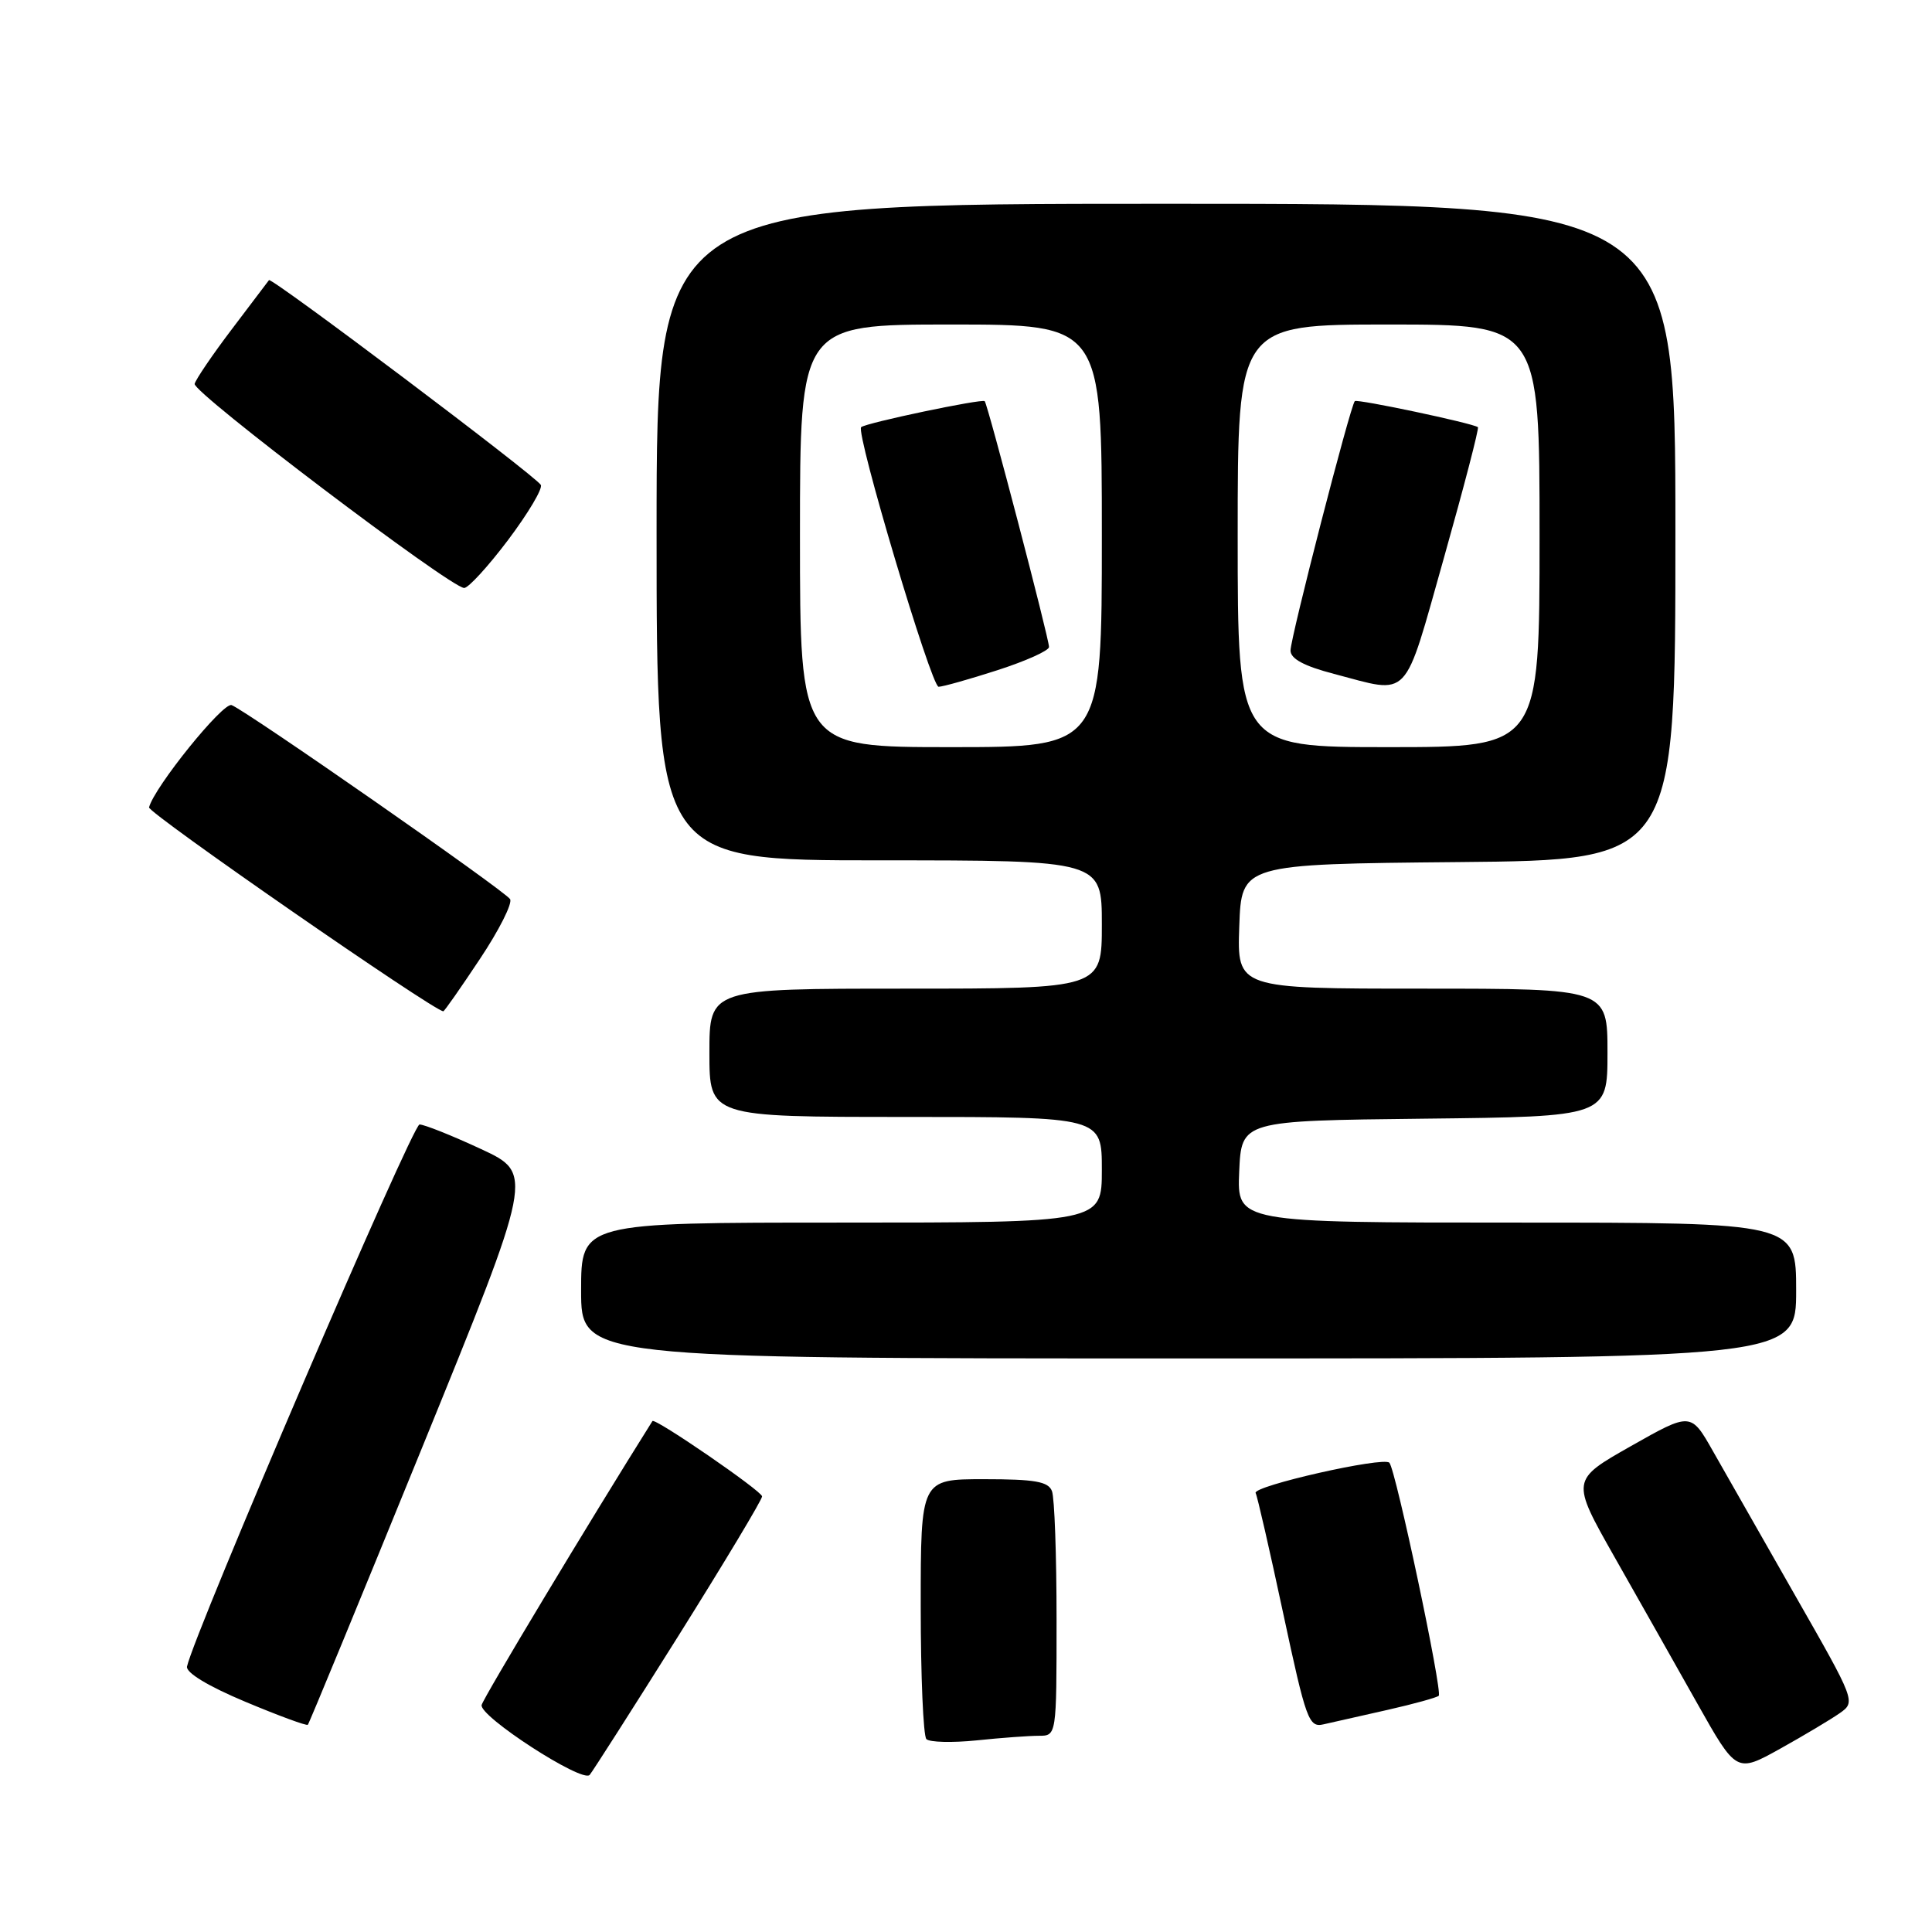 <?xml version="1.0" encoding="UTF-8" standalone="no"?>
<!DOCTYPE svg PUBLIC "-//W3C//DTD SVG 1.1//EN" "http://www.w3.org/Graphics/SVG/1.1/DTD/svg11.dtd" >
<svg xmlns="http://www.w3.org/2000/svg" xmlns:xlink="http://www.w3.org/1999/xlink" version="1.1" viewBox="0 0 256 256">
 <g >
 <path fill="currentColor"
d=" M 89.88 216.78 C 95.99 207.03 100.99 198.71 100.98 198.28 C 100.97 197.58 86.75 187.81 86.45 188.30 C 78.12 201.56 64.05 224.96 63.82 225.92 C 63.46 227.41 77.14 236.27 78.13 235.19 C 78.47 234.81 83.76 226.53 89.88 216.78 Z  M 243.78 227.00 C 245.90 225.51 245.86 225.40 237.92 211.50 C 233.53 203.80 228.61 195.16 226.99 192.31 C 224.05 187.12 224.05 187.12 216.10 191.62 C 208.16 196.12 208.16 196.12 213.93 206.31 C 217.11 211.92 222.05 220.65 224.90 225.72 C 230.09 234.93 230.09 234.93 235.87 231.72 C 239.05 229.95 242.61 227.82 243.78 227.00 Z  M 137.65 230.00 C 140.00 230.00 140.00 230.00 140.00 214.58 C 140.00 206.10 139.73 198.45 139.39 197.58 C 138.91 196.31 137.12 196.00 130.39 196.00 C 122.00 196.00 122.00 196.00 122.00 212.83 C 122.00 222.09 122.34 230.01 122.75 230.44 C 123.16 230.86 126.15 230.94 129.40 230.61 C 132.64 230.27 136.35 230.00 137.65 230.00 Z  M 55.91 191.87 C 70.72 155.50 70.72 155.50 63.73 152.25 C 59.88 150.46 56.22 149.00 55.59 149.00 C 54.64 149.00 25.72 216.43 24.78 220.82 C 24.61 221.63 27.58 223.43 32.50 225.49 C 36.89 227.33 40.63 228.71 40.79 228.54 C 40.96 228.37 47.76 211.87 55.91 191.87 Z  M 183.85 226.57 C 187.35 225.78 190.40 224.93 190.64 224.70 C 191.17 224.16 184.95 194.77 184.10 193.82 C 183.35 192.97 165.85 196.93 166.38 197.84 C 166.59 198.20 168.23 205.36 170.02 213.73 C 173.07 227.98 173.42 228.94 175.39 228.48 C 176.55 228.22 180.36 227.36 183.85 226.57 Z  M 238.00 171.00 C 238.00 162.00 238.00 162.00 200.95 162.00 C 163.91 162.00 163.91 162.00 164.20 155.25 C 164.50 148.50 164.50 148.50 188.75 148.23 C 213.00 147.96 213.00 147.96 213.00 139.48 C 213.00 131.00 213.00 131.00 188.46 131.00 C 163.92 131.00 163.92 131.00 164.21 122.75 C 164.50 114.50 164.50 114.50 193.25 114.23 C 222.00 113.97 222.00 113.97 222.00 70.48 C 222.00 27.00 222.00 27.00 154.50 27.00 C 87.00 27.00 87.00 27.00 87.00 70.50 C 87.00 114.00 87.00 114.00 116.50 114.00 C 146.00 114.00 146.00 114.00 146.00 122.50 C 146.00 131.00 146.00 131.00 120.00 131.00 C 94.00 131.00 94.00 131.00 94.00 139.50 C 94.00 148.00 94.00 148.00 120.00 148.00 C 146.00 148.00 146.00 148.00 146.00 155.00 C 146.00 162.00 146.00 162.00 111.50 162.00 C 77.00 162.00 77.00 162.00 77.00 171.00 C 77.00 180.00 77.00 180.00 157.50 180.00 C 238.00 180.00 238.00 180.00 238.00 171.00 Z  M 63.59 127.07 C 66.13 123.26 67.93 119.69 67.59 119.14 C 66.90 118.03 32.70 94.21 30.69 93.43 C 29.56 93.00 20.43 104.31 19.75 106.98 C 19.56 107.70 57.51 133.99 58.74 134.00 C 58.88 134.00 61.06 130.88 63.59 127.07 Z  M 67.34 71.53 C 70.00 67.99 71.94 64.72 71.66 64.25 C 70.87 62.98 35.96 36.69 35.64 37.12 C 35.48 37.33 33.27 40.25 30.72 43.62 C 28.17 46.98 25.96 50.24 25.79 50.86 C 25.50 51.99 59.61 77.82 61.50 77.91 C 62.05 77.93 64.68 75.06 67.34 71.53 Z  M 106.00 71.00 C 106.00 43.00 106.00 43.00 126.00 43.00 C 146.00 43.00 146.00 43.00 146.00 71.00 C 146.00 99.00 146.00 99.00 126.00 99.00 C 106.00 99.00 106.00 99.00 106.00 71.00 Z  M 132.18 88.80 C 135.93 87.59 139.00 86.21 139.00 85.73 C 139.00 84.59 130.89 53.61 130.48 53.16 C 130.14 52.80 114.76 56.03 114.11 56.60 C 113.34 57.28 123.40 91.00 124.37 91.00 C 124.91 91.00 128.43 90.01 132.18 88.80 Z  M 164.00 71.00 C 164.00 43.00 164.00 43.00 184.00 43.00 C 204.00 43.00 204.00 43.00 204.00 71.00 C 204.00 99.00 204.00 99.00 184.00 99.00 C 164.00 99.00 164.00 99.00 164.00 71.00 Z  M 191.33 73.91 C 193.98 64.51 196.01 56.72 195.83 56.60 C 195.02 56.05 179.83 52.84 179.52 53.15 C 178.93 53.74 171.00 84.50 171.00 86.20 C 171.00 87.29 172.80 88.26 176.75 89.29 C 186.98 91.98 185.90 93.11 191.33 73.91 Z "/>
</g>
</svg>